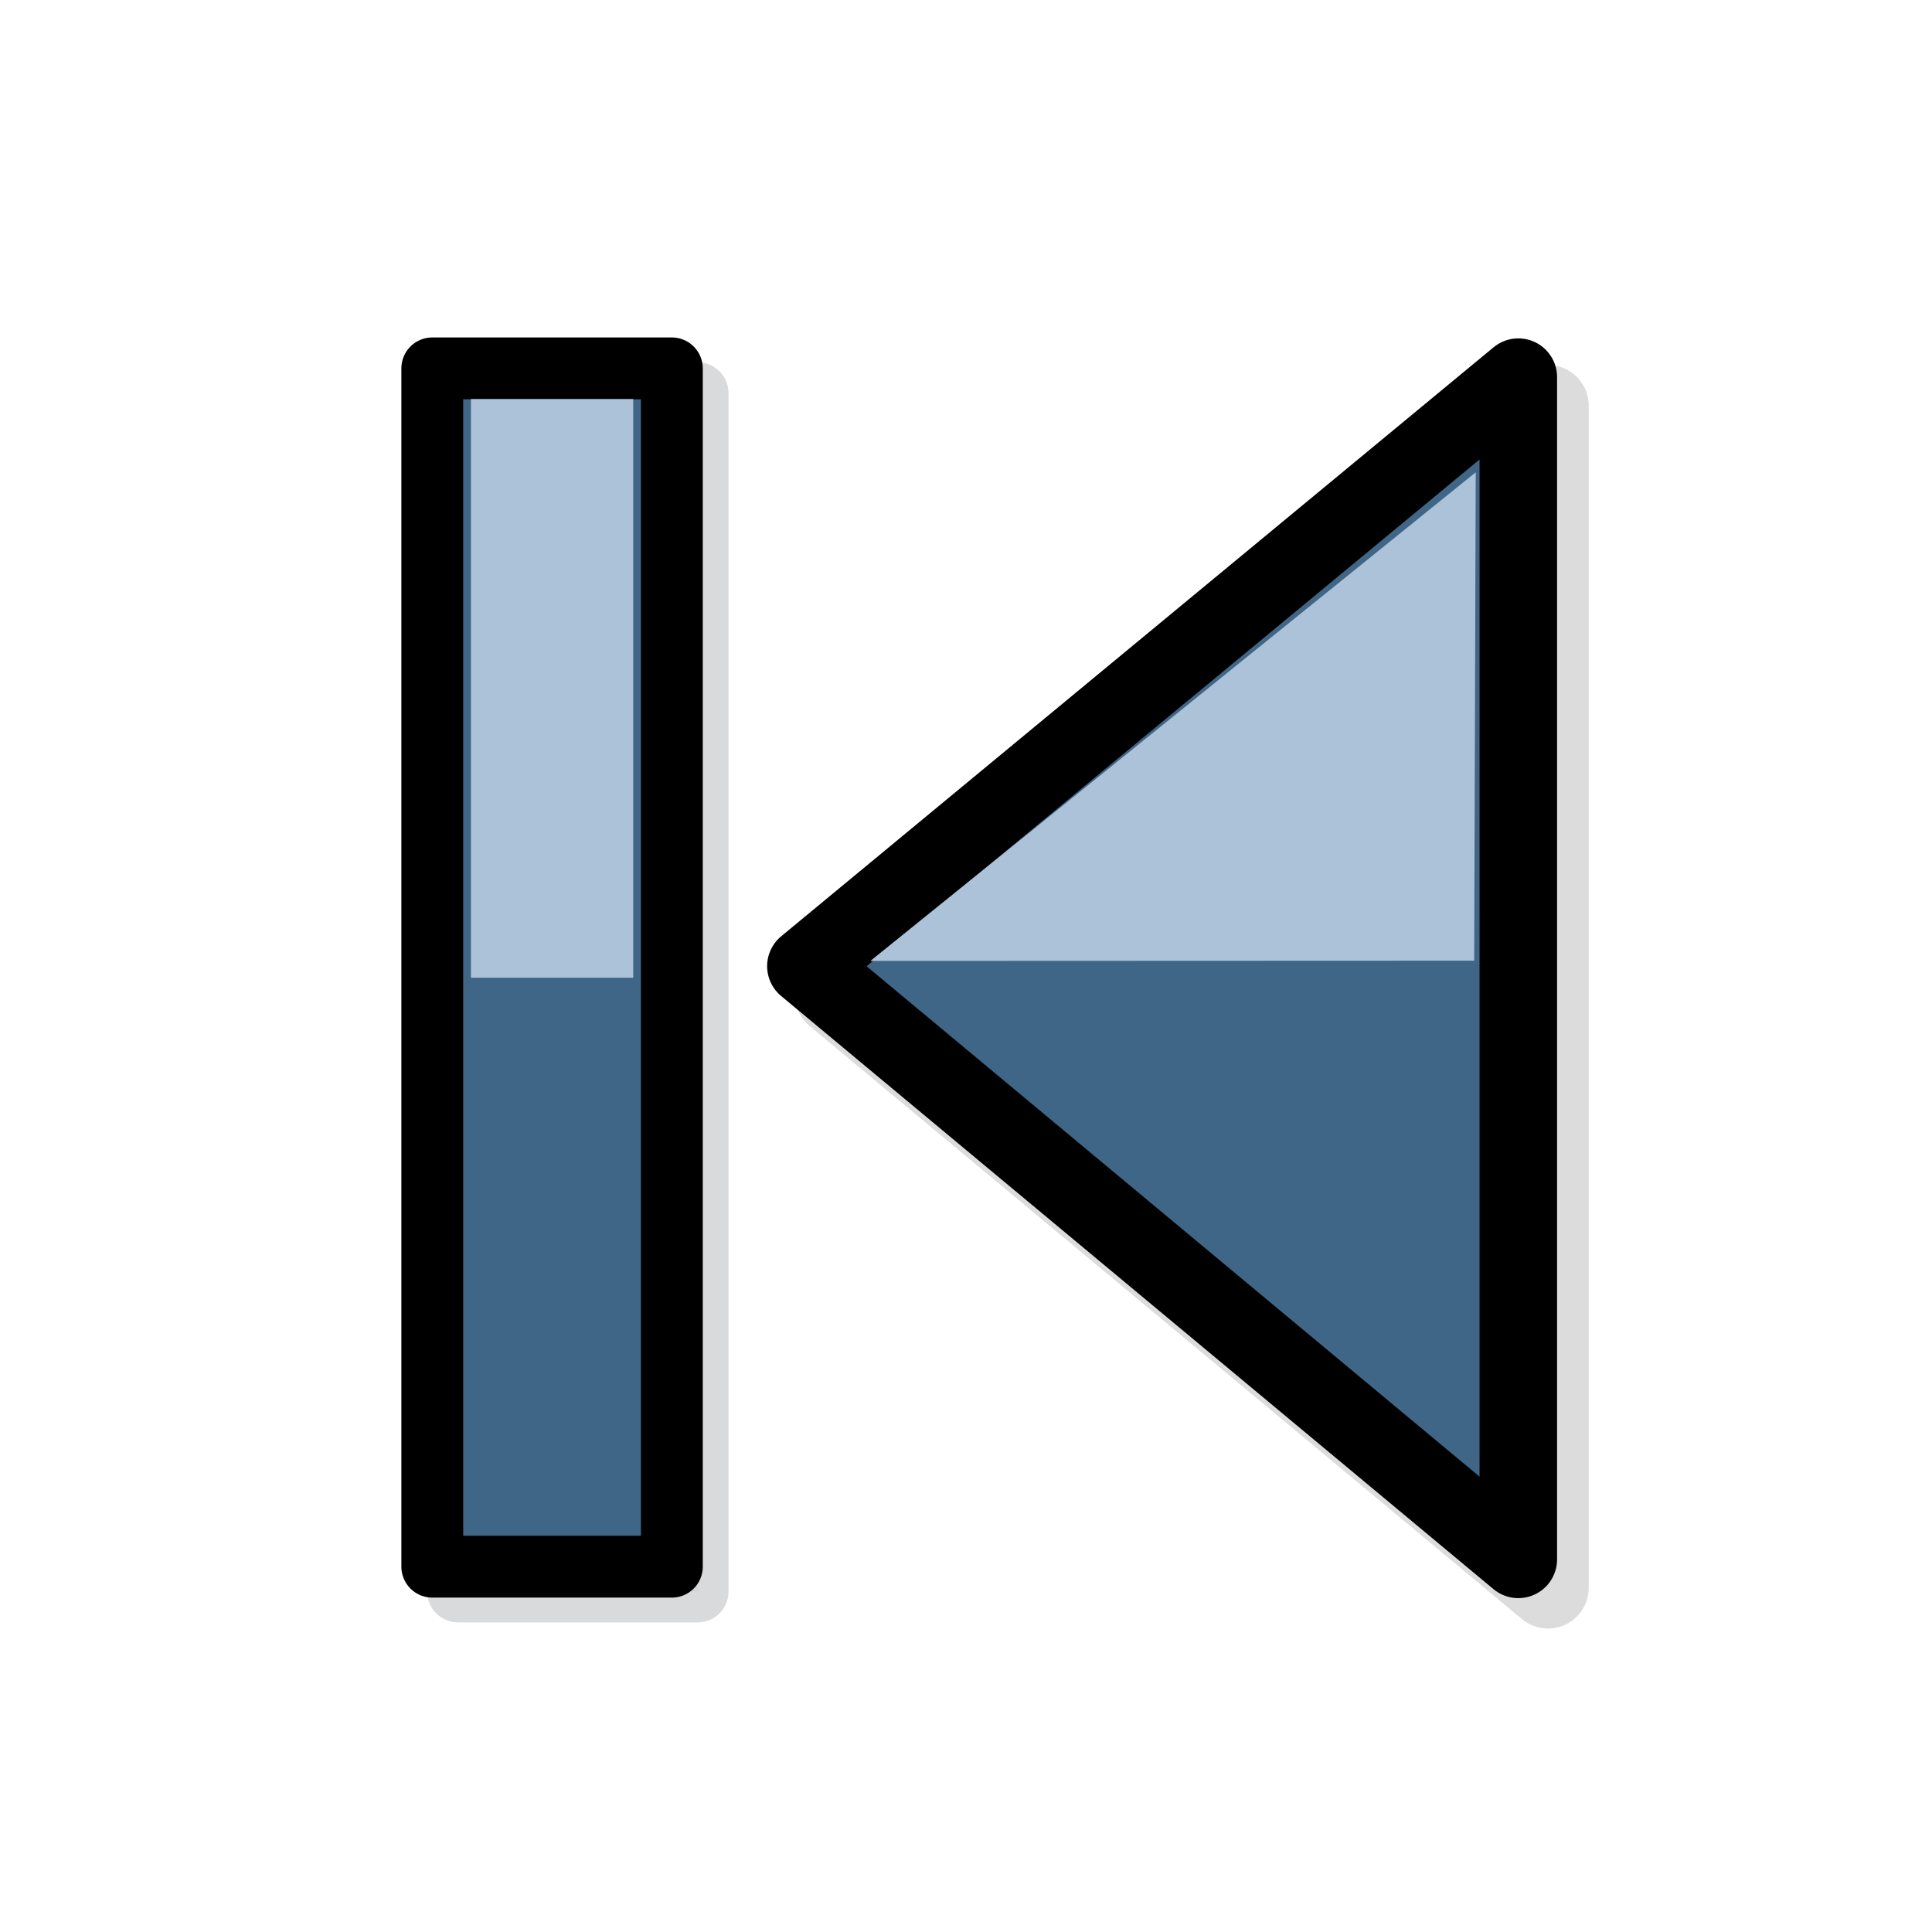 <?xml version="1.0" encoding="UTF-8" standalone="no"?>
<!DOCTYPE svg PUBLIC "-//W3C//DTD SVG 20010904//EN"
"http://www.w3.org/TR/2001/REC-SVG-20010904/DTD/svg10.dtd">
<!-- Generator: Adobe Illustrator 9.0, SVG Export Plug-In  -->
<svg
   width="48pt"
   height="48pt"
   viewBox="0 0 24 24"
   xml:space="preserve"
   id="svg1"
   sodipodi:version="0.32"
   inkscape:version="0.40"
   sodipodi:docname="media-prev.svg"
   sodipodi:docbase="/home/khayber/Projects/MusicBox/MusicBox/images"
   xmlns="http://www.w3.org/2000/svg"
   xmlns:cc="http://web.resource.org/cc/"
   xmlns:inkscape="http://www.inkscape.org/namespaces/inkscape"
   xmlns:sodipodi="http://sodipodi.sourceforge.net/DTD/sodipodi-0.dtd"
   xmlns:rdf="http://www.w3.org/1999/02/22-rdf-syntax-ns#"
   xmlns:xml="http://www.w3.org/XML/1998/namespace"
   xmlns:dc="http://purl.org/dc/elements/1.1/"
   xmlns:xlink="http://www.w3.org/1999/xlink">


<defs
   id="defs38">
  <radialGradient
   id="aigrd1"
   cx="8.734"
   cy="7.91"
   r="13.574"
   fx="8.734"
   fy="7.91"
   gradientUnits="userSpaceOnUse">
			<stop
   offset="0"
   style="stop-color:#abc2d9;stop-opacity:0.447;"
   id="stop9" />







			
			<stop
   offset="1"
   style="stop-color:#3f6687;stop-opacity:1;"
   id="stop13" />







		</radialGradient>






  <radialGradient
   id="aigrd2"
   cx="7.389"
   cy="8.1"
   r="12.11"
   fx="7.389"
   fy="8.1"
   gradientUnits="userSpaceOnUse">
			<stop
   offset="0"
   style="stop-color:#FFFFFF"
   id="stop24" />







			<stop
   offset="1"
   style="stop-color:#F0E1BD"
   id="stop26" />







		</radialGradient>






  <linearGradient
   xlink:href="#aigrd1"
   id="linearGradient890" />






</defs>










	
		
		
		
		
		
		
		
	
	




















	
		
		
		
		
		
		
		
	
	



















<sodipodi:namedview
   id="base"
   pagecolor="#ffffff"
   bordercolor="#666666"
   borderopacity="1.0"
   inkscape:pageopacity="0.0"
   inkscape:pageshadow="2"
   inkscape:zoom="7.5625000"
   inkscape:cx="24.000000"
   inkscape:cy="24.000000"
   inkscape:window-width="1142"
   inkscape:window-height="752"
   showguides="true"
   snaptoguides="true"
   inkscape:window-x="0"
   inkscape:window-y="29"
   inkscape:current-layer="svg1"
   showgrid="true"
   inkscape:grid-bbox="true"
   gridspacingx="1mm"
   gridspacingy="1mm"
   gridtolerance="5px"
   inkscape:grid-points="true" />













<path
   style="fill:#d6d6d2;fill-opacity:0.838;fill-rule:evenodd;stroke:#d6d6d6;stroke-width:1.011;stroke-linecap:round;stroke-linejoin:round;stroke-opacity:0.854"
   d="M 19.23,9.137 L 19.23,5.039 L 10.38,12.356 L 19.23,19.725 L 19.23,15.85 L 19.23,9.137 z "
   id="path864"
   sodipodi:nodetypes="cccccc" />

<rect
   style="fill:#ced2d2;fill-opacity:0.854;fill-rule:evenodd;stroke:#d2d4d6;stroke-width:0.768;stroke-linecap:round;stroke-linejoin:round;stroke-opacity:0.854"
   id="rect868"
   width="2.976"
   height="14.886"
   x="-8.666"
   y="4.884"
   transform="scale(-1,1)" />

<path
   style="fill:#3f6687;fill-rule:evenodd;stroke:#000000;stroke-width:0.963;stroke-linecap:round;stroke-linejoin:round"
   d="M 18.861,8.783 L 18.861,4.685 L 10.011,12.002 L 18.861,19.371 L 18.861,15.496 L 18.861,8.783 z "
   id="path887"
   sodipodi:nodetypes="cccccc" />

<path
   style="fill:#abc2d9;fill-rule:evenodd;stroke:#000000;stroke-width:0"
   d="M 10.812,11.937 L 18.313,11.934 L 18.332,5.867 L 10.812,11.937 z "
   id="path892"
   sodipodi:nodetypes="cccc" />

<rect
   style="fill:#3f6687;fill-opacity:1;fill-rule:evenodd;stroke:#000000;stroke-width:0.768;stroke-linecap:round;stroke-linejoin:round"
   id="rect865"
   width="2.976"
   height="14.886"
   x="-8.346"
   y="4.576"
   transform="scale(-1,1)" />

<rect
   style="fill:#abc2d9;fill-rule:evenodd;stroke:#000000;stroke-width:0"
   id="rect877"
   width="2.016"
   height="7.189"
   x="-7.866"
   y="4.957"
   transform="scale(-1,1)" />

</svg>
